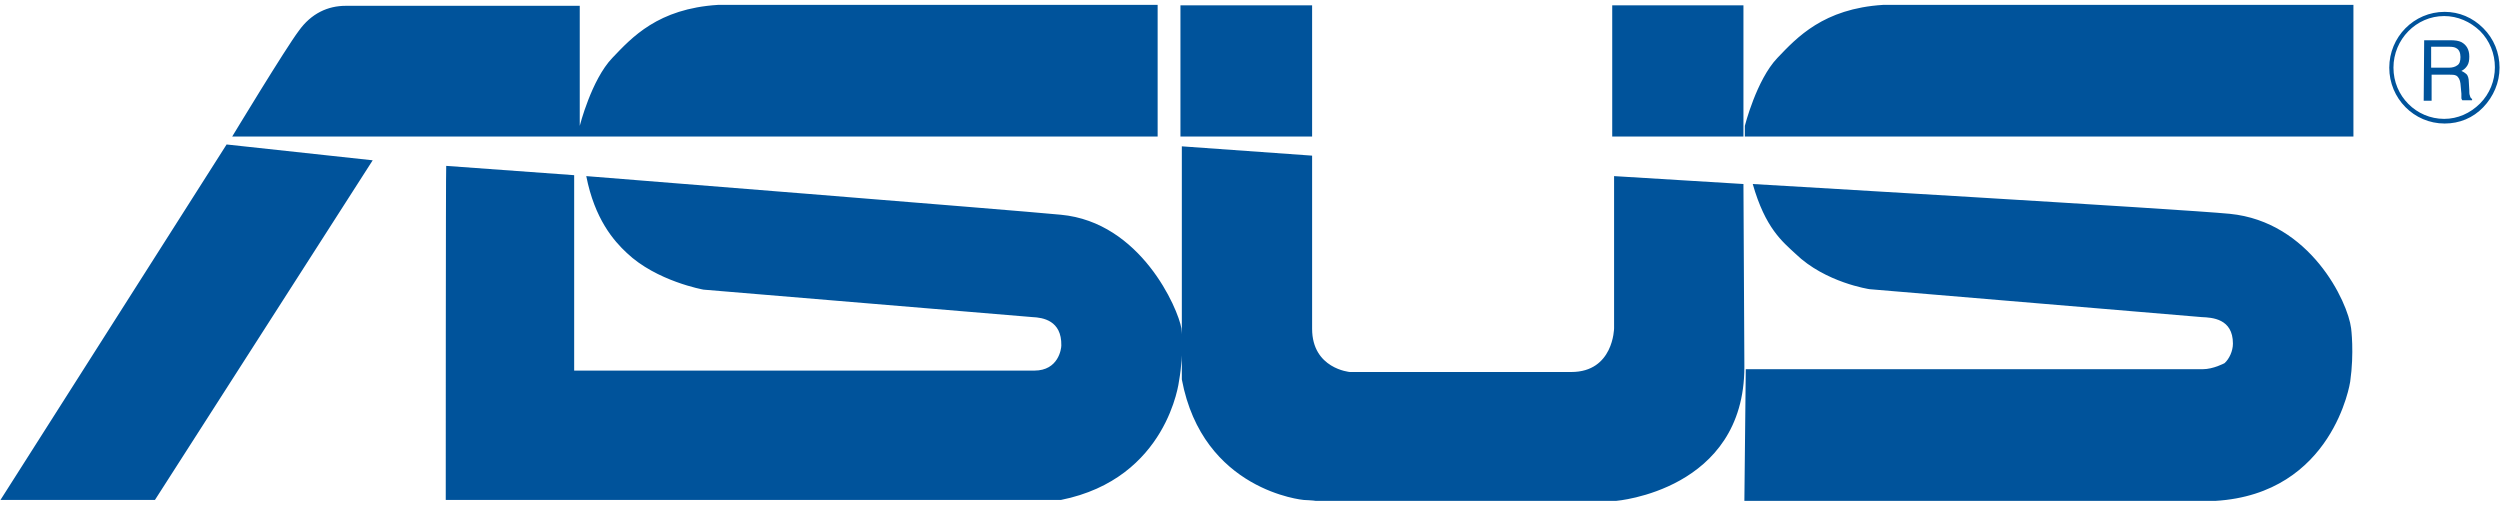 <svg width="180" height="37" viewBox="0 0 180 37" fill="none" xmlns="http://www.w3.org/2000/svg">
<g clip-path="url(#clip0_5_278)">
<path d="M172.329 4.874C172.329 2.831 173.97 1.156 175.98 1.156C176.952 1.156 177.856 1.558 178.56 2.228C179.263 2.931 179.632 3.869 179.632 4.841C179.632 5.812 179.263 6.75 178.56 7.454C177.856 8.157 176.952 8.559 175.98 8.559C173.97 8.559 172.329 6.918 172.329 4.874ZM172.027 4.874C172.027 7.085 173.803 8.894 176.014 8.894C177.086 8.894 178.057 8.492 178.794 7.722C179.531 6.951 179.967 5.946 179.967 4.874C179.967 3.802 179.565 2.797 178.794 2.027C178.024 1.256 177.052 0.854 176.014 0.854C173.803 0.854 172.027 2.663 172.027 4.874ZM174.506 7.253H175.076V5.377H176.349C176.55 5.377 176.717 5.377 176.851 5.444C177.019 5.544 177.119 5.745 177.153 6.013L177.22 6.75V7.085C177.253 7.152 177.253 7.186 177.287 7.219H177.99V7.119C177.89 7.085 177.856 6.985 177.823 6.851C177.789 6.784 177.789 6.65 177.789 6.482L177.756 5.913C177.756 5.645 177.689 5.477 177.622 5.377C177.521 5.276 177.387 5.176 177.22 5.109C177.421 5.008 177.555 4.874 177.655 4.707C177.756 4.539 177.789 4.338 177.789 4.07C177.789 3.568 177.588 3.233 177.22 3.032C177.019 2.931 176.751 2.898 176.449 2.898H174.54L174.506 7.253ZM175.042 4.874V3.367H176.382C176.583 3.367 176.751 3.4 176.851 3.467C177.052 3.568 177.153 3.802 177.153 4.104C177.153 4.405 177.086 4.606 176.918 4.707C176.784 4.807 176.583 4.874 176.315 4.874H175.042ZM16.315 10.402L0.033 35.997H11.155L26.834 11.541L16.315 10.402ZM83.35 9.832V0.352H51.692C47.37 0.62 45.494 2.697 44.087 4.171C42.579 5.745 41.742 9.062 41.742 9.062V0.419H24.891C23.618 0.419 22.412 0.955 21.507 2.228C20.569 3.467 16.717 9.832 16.717 9.832H83.35ZM169.447 9.832V0.352H135.578C131.29 0.62 129.38 2.697 127.973 4.171C126.466 5.745 125.628 9.062 125.628 9.062V9.832H169.447ZM94.472 0.385H84.992V9.832H94.472V0.385ZM125.528 0.385H116.08V9.832H125.528V0.385ZM125.528 13.249L116.214 12.68V23.635C116.214 23.635 116.181 26.784 113.132 26.784H97.186C97.186 26.784 94.472 26.549 94.472 23.668V11.206L85.092 10.536V27.32C86.6 35.36 93.869 35.997 93.869 35.997C93.869 35.997 94.606 36.03 94.74 36.064H116.348C116.348 36.064 125.595 35.327 125.595 26.415L125.528 13.249ZM32.094 35.997H76.382C84.087 34.456 84.891 27.42 84.891 27.42C85.26 25.343 85.059 23.635 85.059 23.635C84.824 22.228 82.144 15.997 76.382 15.461C72.931 15.126 42.211 12.68 42.211 12.68C42.814 15.762 44.187 17.337 45.126 18.208C47.27 20.251 50.653 20.854 50.653 20.854L74.338 22.831C75.075 22.864 76.449 23.065 76.415 24.874C76.415 25.109 76.214 26.683 74.472 26.683H41.34V12.613L32.127 11.943C32.094 11.943 32.094 35.997 32.094 35.997ZM125.595 36.064H159.498C168.007 35.561 169.213 27.487 169.213 27.487C169.514 25.377 169.28 23.635 169.28 23.635C169.045 21.725 166.332 15.963 160.536 15.394C157.119 15.059 126.198 13.249 126.198 13.249C127.102 16.432 128.342 17.404 129.28 18.275C131.424 20.352 134.606 20.821 134.606 20.821C135.41 20.888 158.526 22.831 158.526 22.831C159.263 22.864 160.771 22.931 160.771 24.74C160.771 25.276 160.503 25.846 160.168 26.147C160.168 26.147 159.364 26.583 158.593 26.583H125.695L125.595 36.064Z" fill="#00539B"/>
</g>
<defs>
<clipPath id="clip0_5_278">
<rect width="180" height="35.712" fill="white" transform="translate(0 0.352)"/>
</clipPath>
</defs>
</svg>
